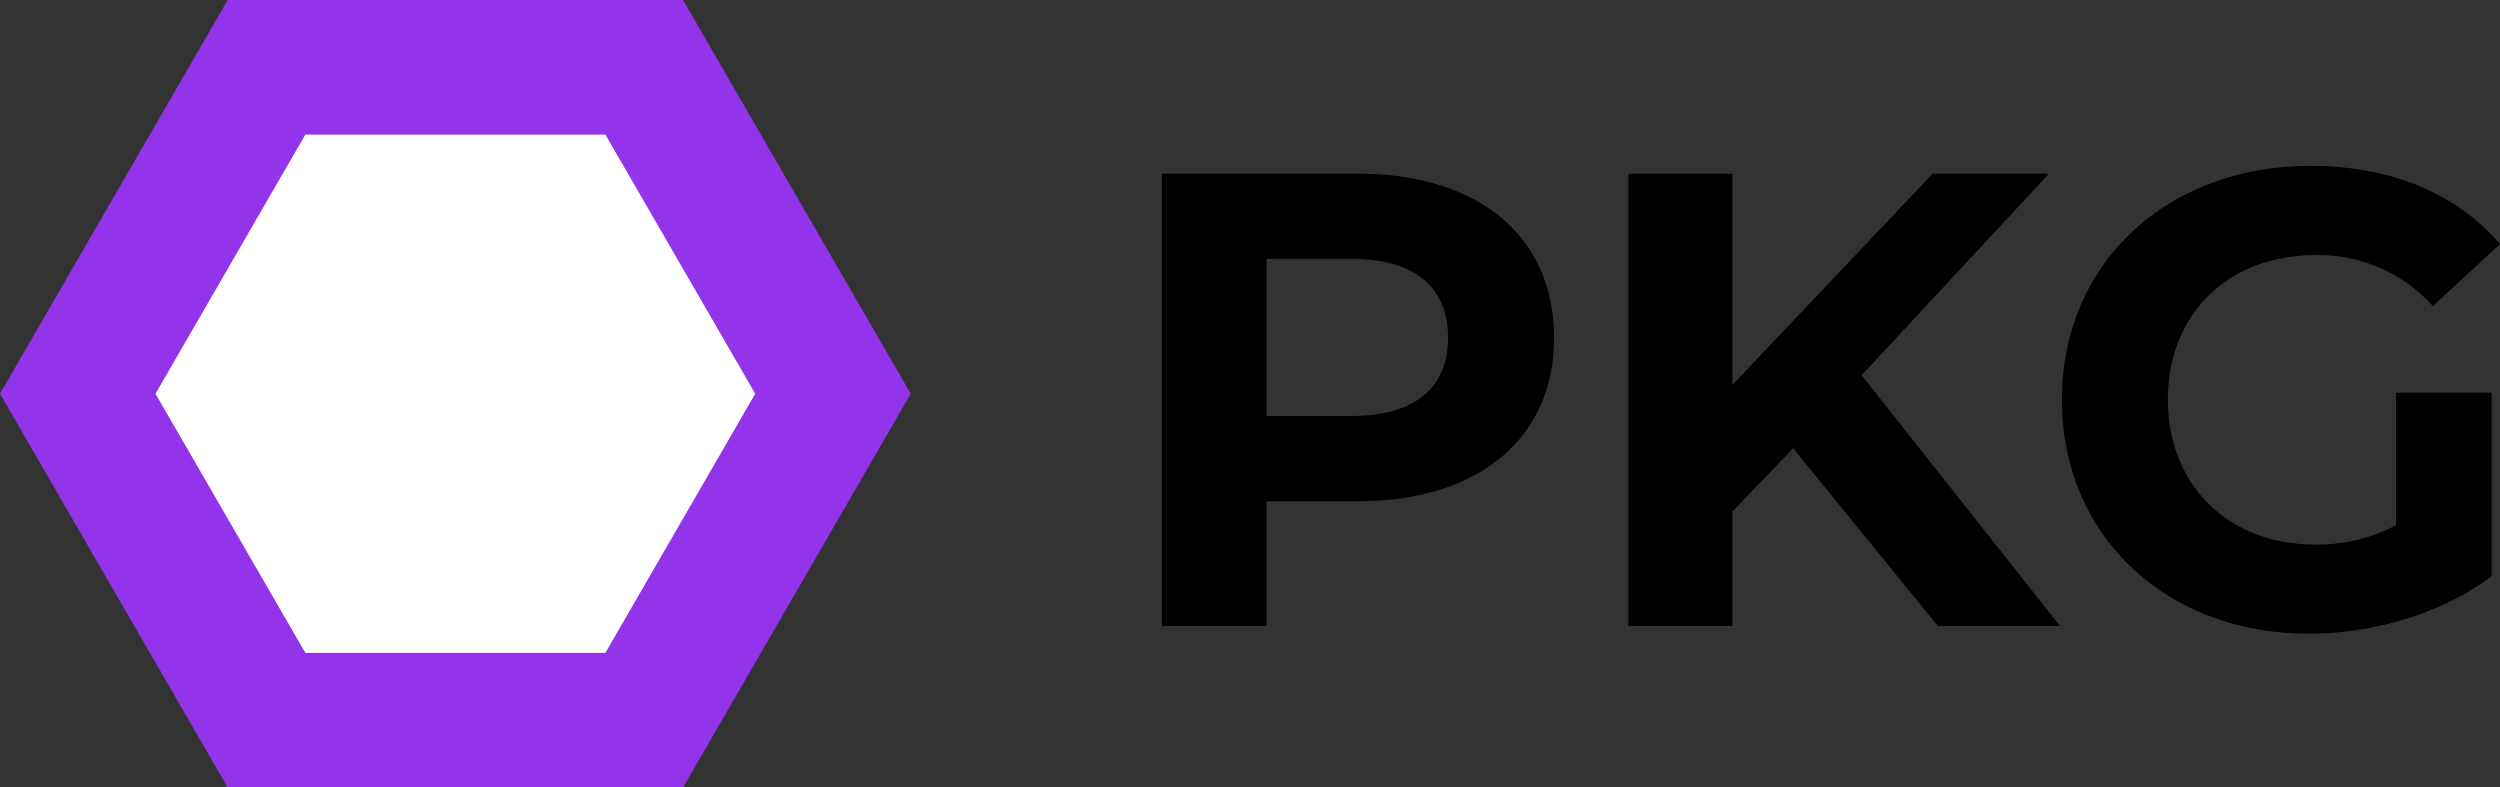 <svg xmlns="http://www.w3.org/2000/svg" width="371.441" height="117" viewBox="0 0 371.441 117"><rect x="0" y="0" width="371.441" height="117" fill="#333333" stroke="none"/><g transform="translate(-354.343 -211)"><g transform="translate(354.343 211)" fill="#fff"><path d="M 95.716 107 L 39.597 107 L 11.552 58.5 L 39.597 10 L 95.716 10 L 123.761 58.5 L 95.716 107 Z" stroke="none"/><path d="M 45.366 20 L 23.103 58.5 L 45.366 97 L 89.947 97 L 112.21 58.5 L 89.947 20 L 45.366 20 M 33.828 0 L 101.485 0 L 135.313 58.5 L 101.485 117 L 33.828 117 L -1.52587890625e-05 58.5 L 33.828 0 Z" stroke="none" fill="#9333ea"/></g><path d="M37.056-67.2H7.968V0H23.52V-18.528H37.056c17.952,0,29.184-9.312,29.184-24.288C66.24-57.888,55.008-67.2,37.056-67.2Zm-.864,36H23.52V-54.528H36.192c9.5,0,14.3,4.32,14.3,11.712C50.5-35.52,45.7-31.2,36.192-31.2ZM123.264,0h18.144L111.936-37.248,139.776-67.2H122.5L92.736-35.808V-67.2H77.28V0H92.736V-16.992L101.76-26.4Zm68.064-14.976a24.689,24.689,0,0,1-12.1,2.88c-12.864,0-21.792-8.928-21.792-21.5,0-12.768,8.928-21.5,21.984-21.5A22.74,22.74,0,0,1,196.8-47.52l9.984-9.216c-6.528-7.584-16.32-11.616-28.128-11.616-21.408,0-36.96,14.5-36.96,34.752S157.248,1.152,178.368,1.152c9.6,0,19.776-2.976,27.168-8.544V-34.656H191.328Z" transform="translate(519 304)"/></g></svg>